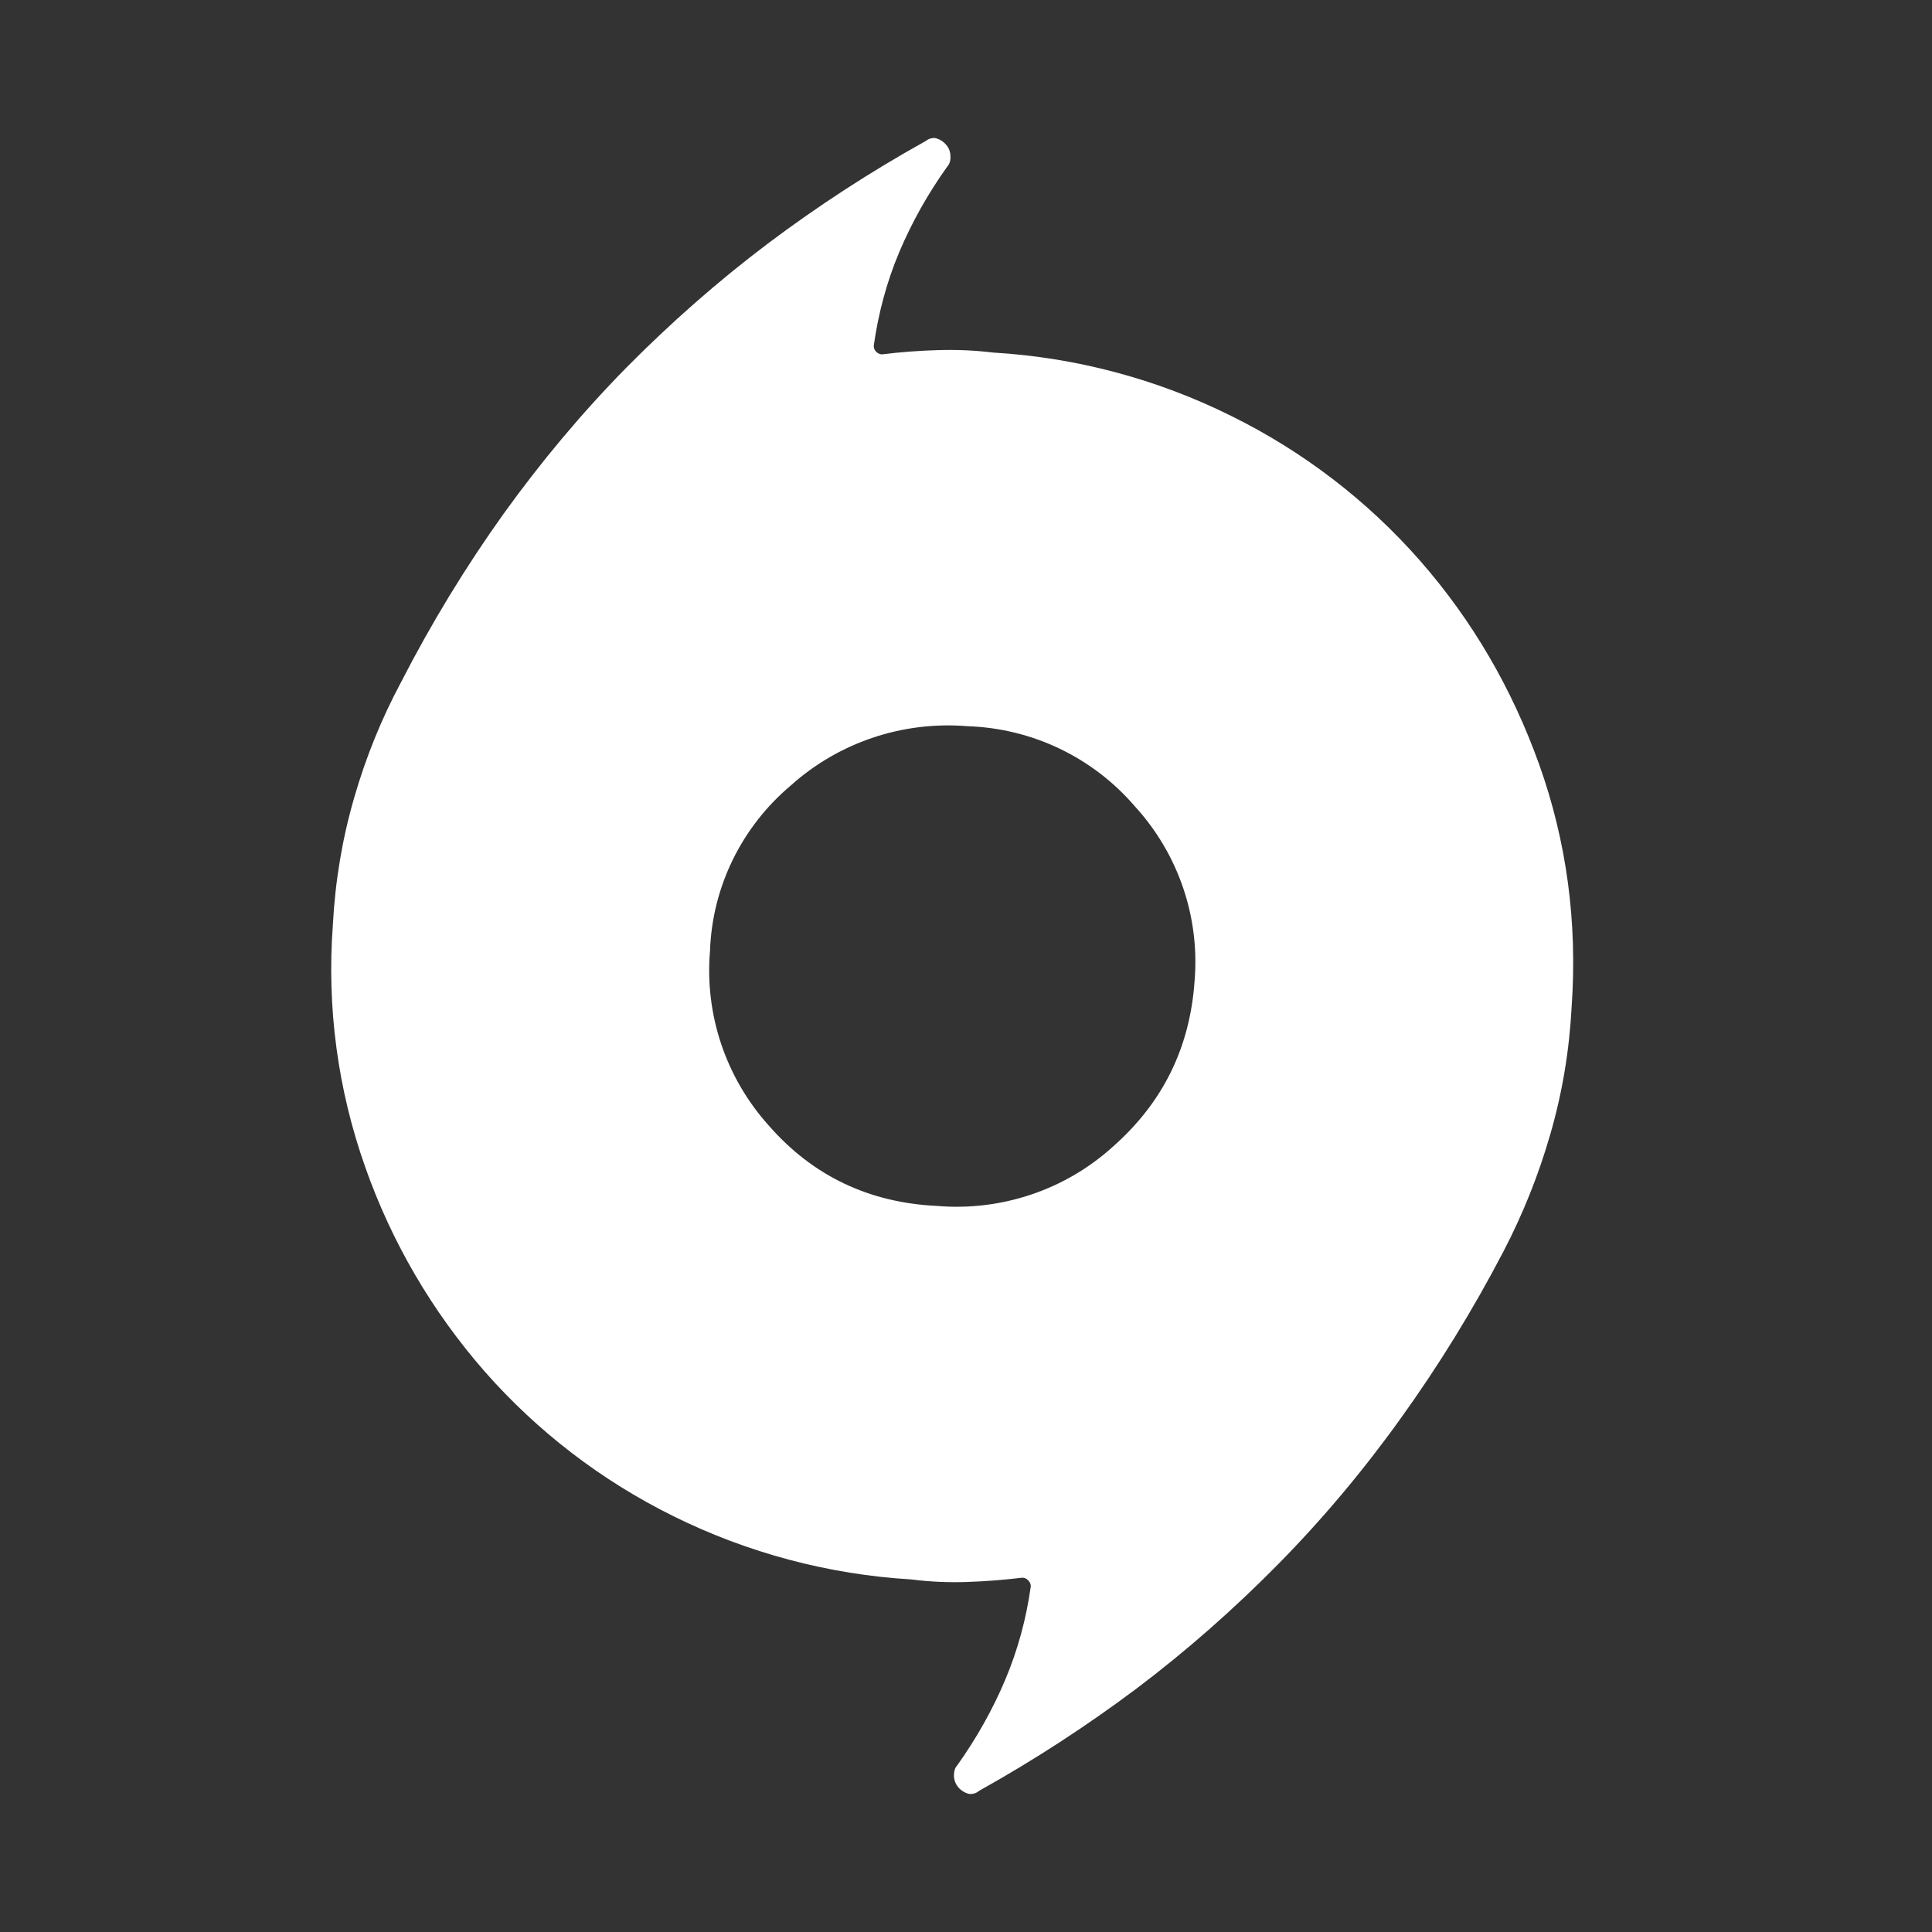 <svg width="70" height="70" viewBox="0 0 70 70" fill="none" xmlns="http://www.w3.org/2000/svg">
<rect x="0" y="0" width="70" height="70" fill="#333333" stroke="none"/>
<path d="M35.985 12.774C38.987 12.951 41.923 13.734 44.611 15.071C47.214 16.356 49.535 18.134 51.443 20.306C53.339 22.469 54.781 24.939 55.773 27.714C56.76 30.487 57.157 33.41 56.944 36.47C56.861 38.06 56.604 39.6 56.172 41.09C55.75 42.56 55.18 43.987 54.47 45.348C53.362 47.47 52.125 49.478 50.759 51.378C49.401 53.275 47.919 55.041 46.311 56.673C44.7 58.306 42.996 59.808 41.181 61.178C39.365 62.538 37.467 63.773 35.49 64.876L35.397 64.941C35.313 64.986 35.217 65.006 35.121 64.999C34.962 64.961 34.823 64.879 34.72 64.756C34.616 64.631 34.561 64.478 34.563 64.323C34.563 64.251 34.574 64.176 34.594 64.111C34.614 64.053 34.647 64.001 34.687 63.956C35.386 62.973 35.965 61.941 36.419 60.868C36.876 59.783 37.184 58.656 37.348 57.471C37.348 57.391 37.31 57.311 37.252 57.258C37.199 57.196 37.118 57.163 37.038 57.163C36.371 57.243 35.705 57.296 35.031 57.318C34.359 57.341 33.687 57.311 33.021 57.226C30.019 57.048 27.08 56.263 24.392 54.931C21.789 53.643 19.471 51.865 17.562 49.693C15.659 47.518 14.189 45.005 13.233 42.285C12.238 39.477 11.839 36.5 12.059 33.53C12.142 31.939 12.399 30.399 12.831 28.909C13.263 27.414 13.831 26.022 14.535 24.709C15.644 22.549 16.886 20.519 18.244 18.619C19.605 16.726 21.084 14.959 22.69 13.324C24.303 11.694 26.007 10.194 27.823 8.823C29.64 7.458 31.534 6.226 33.511 5.126L33.607 5.063C33.69 5.013 33.783 4.996 33.882 5.001C34.046 5.041 34.182 5.128 34.281 5.246C34.389 5.373 34.437 5.511 34.437 5.681C34.44 5.748 34.43 5.823 34.407 5.891C34.389 5.948 34.356 5.998 34.316 6.043C33.627 7.008 33.041 8.046 32.581 9.136C32.125 10.219 31.824 11.349 31.657 12.531C31.657 12.614 31.688 12.689 31.748 12.746C31.804 12.806 31.885 12.839 31.963 12.839C32.624 12.756 33.294 12.706 33.97 12.686C34.657 12.664 35.323 12.694 35.985 12.774V12.774ZM33.947 43.693C36.275 43.89 38.588 43.115 40.312 41.555C42.13 39.957 43.112 37.96 43.281 35.555C43.478 33.235 42.695 30.939 41.12 29.217C39.603 27.447 37.404 26.389 35.061 26.312C32.72 26.117 30.403 26.892 28.663 28.449C26.873 29.954 25.805 32.132 25.725 34.45C25.528 36.765 26.3 39.055 27.86 40.787C29.446 42.6 31.476 43.575 33.947 43.693Z" fill="white"/>
</svg>
